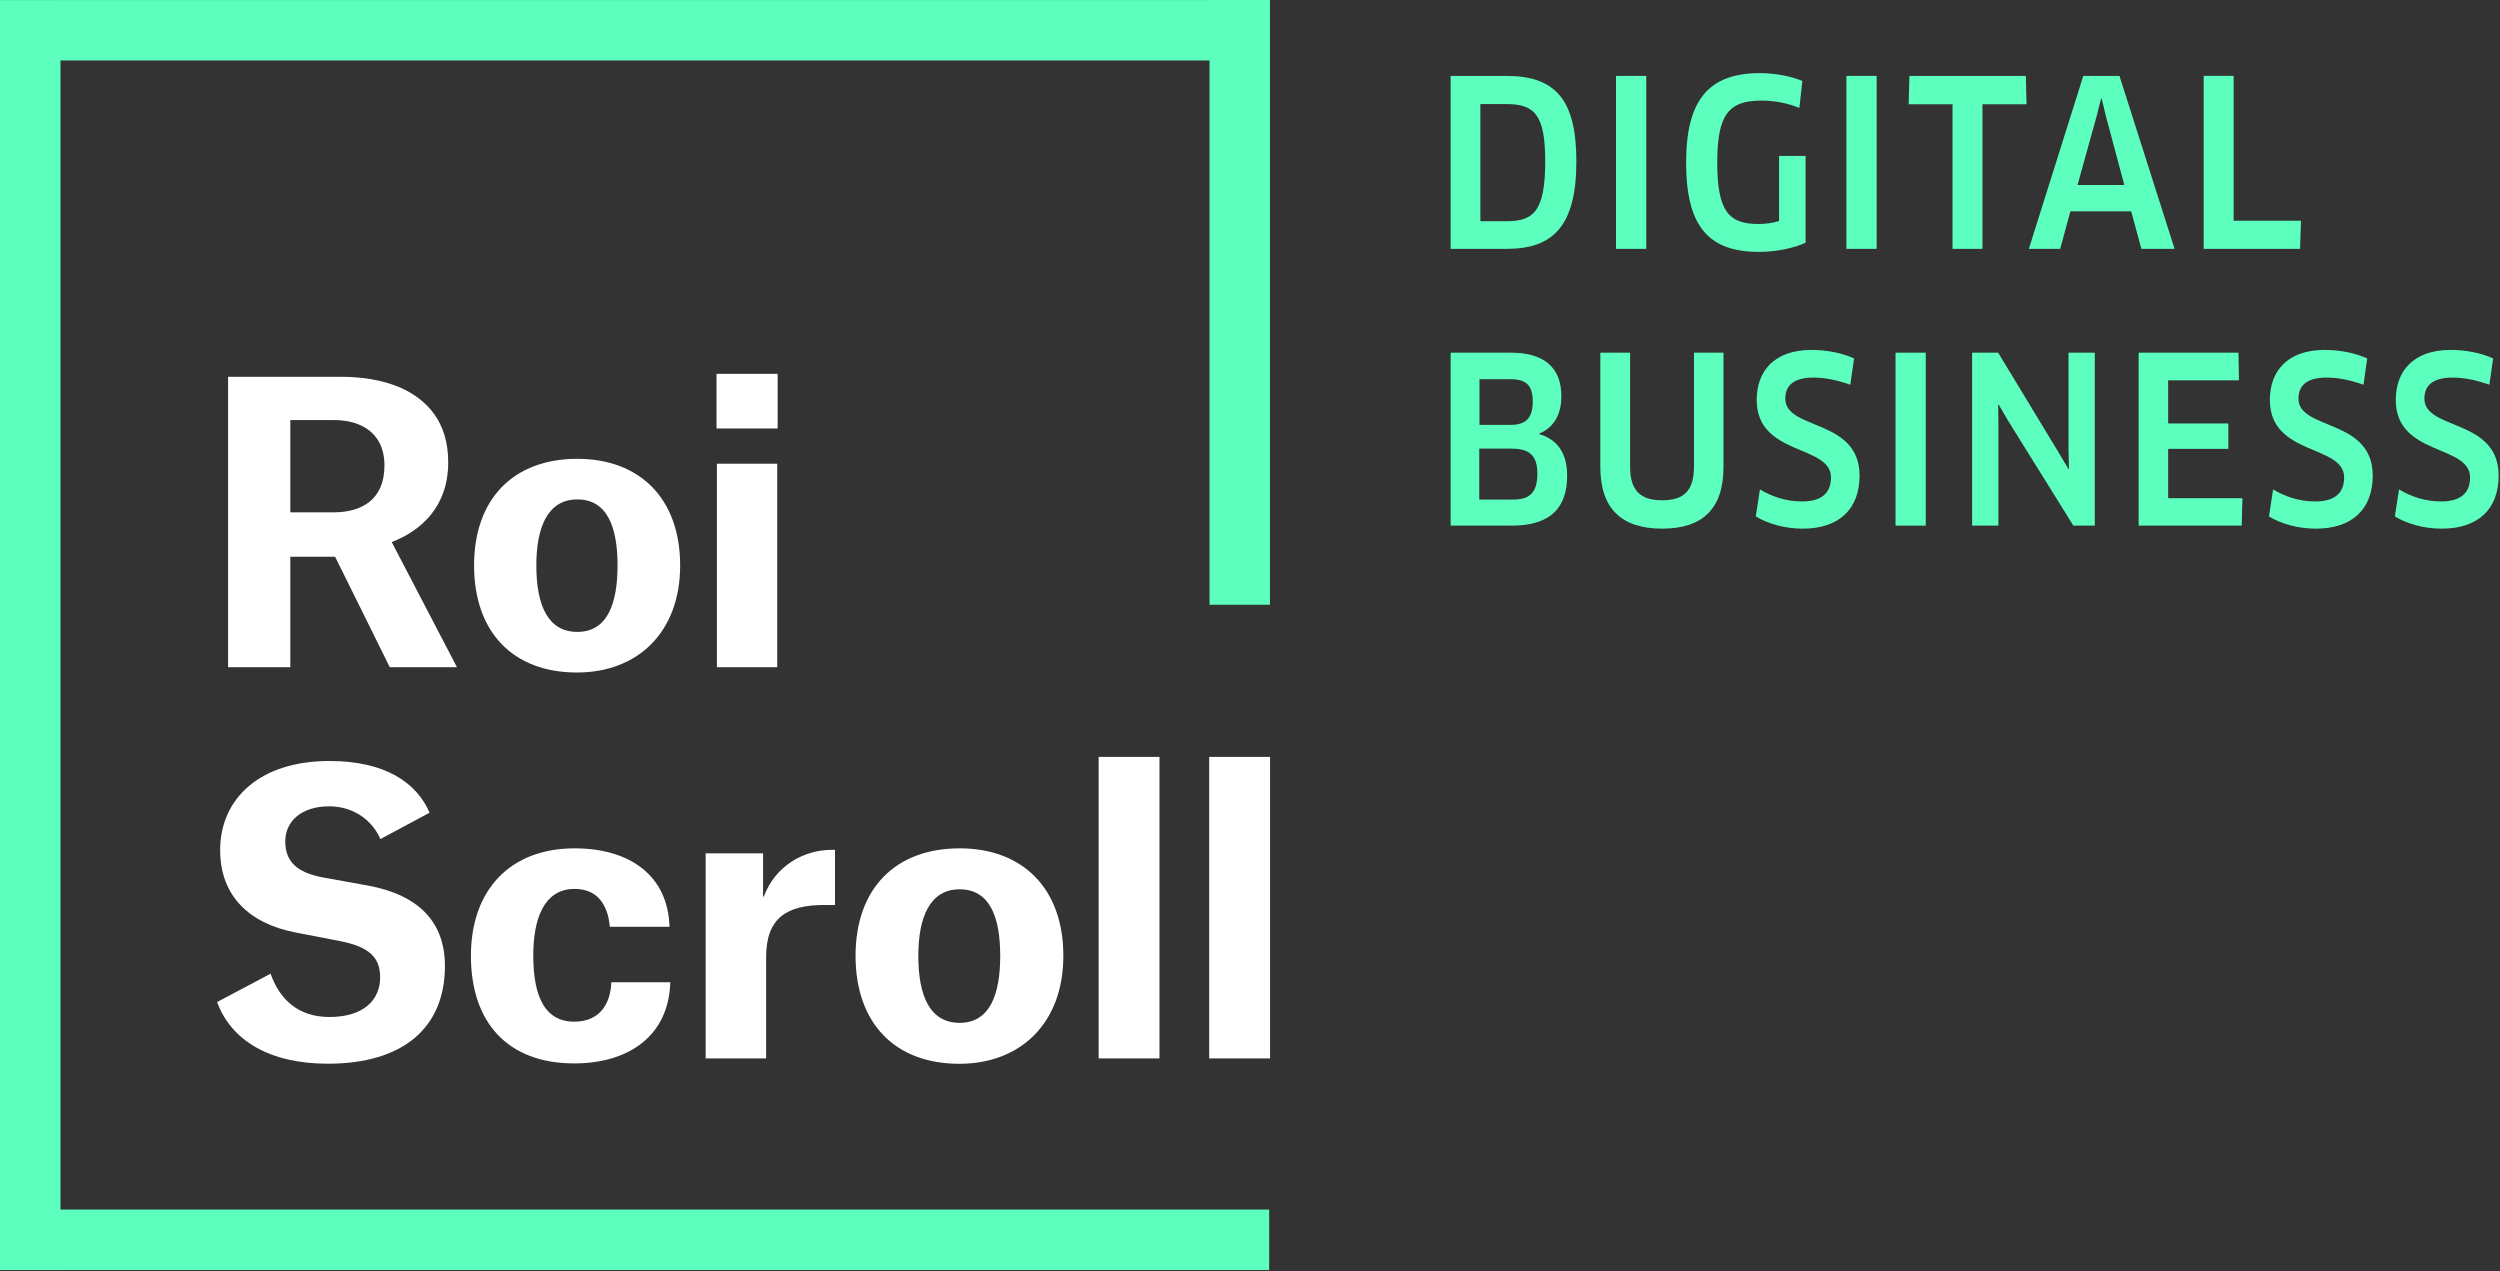 <?xml version="1.0" encoding="UTF-8" standalone="no"?>
<!DOCTYPE svg PUBLIC "-//W3C//DTD SVG 1.1//EN" "http://www.w3.org/Graphics/SVG/1.1/DTD/svg11.dtd">
<svg width="100%" height="100%" viewBox="0 0 531 270" version="1.1" xmlns="http://www.w3.org/2000/svg" xmlns:xlink="http://www.w3.org/1999/xlink" xml:space="preserve" xmlns:serif="http://www.serif.com/" style="fill-rule:evenodd;clip-rule:evenodd;stroke-linejoin:round;stroke-miterlimit:2;">
    <rect x="0" y="0" width="531" height="270" fill="#333333" stroke="none"/>
    <g transform="matrix(1,0,0,1,-84.644,-62.276)">
        <g transform="matrix(1,0,0,1,404.566,109.155)">
            <path d="M0,-24.777L-5.489,-24.777L-5.489,0.107L0.052,0.107C5.78,0.107 8.281,-1.954 8.281,-12.631C8.281,-22.576 5.98,-24.777 0,-24.777M0.148,5.98L-11.802,5.98L-11.802,-30.757L0,-30.757C10.481,-30.757 14.897,-25.711 14.897,-12.582C14.897,0.988 10.045,5.98 0.148,5.98" style="fill:rgb(92,255,189);fill-rule:nonzero;"/>
        </g>
        <g transform="matrix(1,0,0,1,0,-200.775)">
            <rect x="427.887" y="279.173" width="6.419" height="36.737" style="fill:rgb(92,255,189);"/>
        </g>
        <g transform="matrix(1,0,0,1,468.154,79.767)">
            <path d="M0,34.053C-2.452,35.222 -6.269,36.01 -9.942,36.01C-20.969,36.01 -25.377,30.13 -25.377,17.05C-25.377,3.728 -20.578,-1.957 -9.701,-1.957C-6.563,-1.957 -3.091,-1.32 -0.688,-0.288L-1.325,5.443C-3.63,4.46 -6.517,3.875 -9.357,3.875C-16.265,3.875 -18.765,6.719 -18.765,16.999C-18.765,27.239 -16.408,30.084 -10.096,30.084C-8.43,30.084 -6.958,29.884 -5.634,29.444L-5.634,15.63L0,15.63L0,34.053Z" style="fill:rgb(92,255,189);fill-rule:nonzero;"/>
        </g>
        <g transform="matrix(1,0,0,1,0,-200.775)">
            <rect x="476.823" y="279.173" width="6.421" height="36.737" style="fill:rgb(92,255,189);"/>
        </g>
        <g transform="matrix(1,0,0,1,505.721,109.104)">
            <path d="M0,-24.675L0,6.031L-6.36,6.031L-6.36,-24.675L-15.674,-24.675L-15.52,-30.706L9.213,-30.706L9.357,-24.675L0,-24.675Z" style="fill:rgb(92,255,189);fill-rule:nonzero;"/>
        </g>
        <g transform="matrix(1,0,0,1,529.925,106.413)">
            <path d="M0,-19.292L-4.017,-4.841L5.926,-4.841L2.059,-19.292L1.124,-23.159L0.98,-23.159L0,-19.292ZM7.39,0.747L-5.536,0.747L-7.693,8.723L-14.354,8.723L-2.789,-28.015L4.895,-28.015L16.603,8.723L9.552,8.723L7.39,0.747Z" style="fill:rgb(92,255,189);fill-rule:nonzero;"/>
        </g>
        <g transform="matrix(1,0,0,1,573.376,84.368)">
            <path d="M0,24.796L-0.2,30.767L-20.671,30.767L-20.671,-5.971L-14.308,-5.971L-14.308,24.796L0,24.796Z" style="fill:rgb(92,255,189);fill-rule:nonzero;"/>
        </g>
        <g transform="matrix(1,0,0,1,405.353,168.288)">
            <path d="M0,-25.473L-6.466,-25.473L-6.466,-15.77L0.148,-15.77C3.426,-15.77 4.85,-17.29 4.85,-20.669C4.85,-24.295 3.379,-25.473 0,-25.473M0.344,-10.722L-6.515,-10.722L-6.515,0.097L0.59,0.097C4.021,0.097 5.828,-1.179 5.828,-5.386C5.828,-9.206 4.211,-10.722 0.344,-10.722M0.441,5.631L-12.588,5.631L-12.588,-31.104L0.199,-31.104C7.351,-31.104 10.923,-27.869 10.923,-21.845C10.923,-17.582 9.018,-15.086 6.219,-13.913L6.219,-13.808C9.995,-12.688 12.152,-9.894 12.152,-4.947C12.152,1.666 8.769,5.631 0.441,5.631" style="fill:rgb(92,255,189);fill-rule:nonzero;"/>
        </g>
        <g transform="matrix(1,0,0,1,450.714,150.262)">
            <path d="M0,11.221C0,20.136 -4.504,24.299 -13.028,24.299C-21.549,24.299 -26.16,20.136 -26.16,11.221L-26.16,-13.078L-19.839,-13.078L-19.839,11.123C-19.839,16.117 -17.732,18.274 -13.028,18.274C-8.325,18.274 -6.271,16.169 -6.271,11.123L-6.271,-13.078L0,-13.078L0,11.221Z" style="fill:rgb(92,255,189);fill-rule:nonzero;"/>
        </g>
        <g transform="matrix(1,0,0,1,467.568,136.599)">
            <path d="M0,37.962C-3.82,37.962 -7.303,36.979 -9.996,35.37L-9.115,29.632C-6.372,31.25 -3.477,32.182 -0.148,32.182C4.019,32.182 5.974,30.369 5.974,27.089C5.974,20.034 -9.803,22.576 -9.803,10.628C-9.803,4.607 -6.175,0 1.854,0C5.141,0 8.418,0.683 10.875,1.811L10.082,7.395C7.441,6.465 4.851,5.875 2.25,5.875C-2.252,5.875 -3.728,7.832 -3.728,10.333C-3.728,17.142 12.049,14.503 12.049,26.697C12.049,33.799 7.688,37.962 0,37.962" style="fill:rgb(92,255,189);fill-rule:nonzero;"/>
        </g>
        <g transform="matrix(1,0,0,1,0,-83.205)">
            <rect x="487.254" y="220.389" width="6.419" height="36.735" style="fill:rgb(92,255,189);"/>
        </g>
        <g transform="matrix(1,0,0,1,525.025,137.184)">
            <path d="M0,36.735L-13.861,14.451L-15.869,11.021L-15.972,11.072L-15.921,15.042L-15.921,36.735L-21.503,36.735L-21.503,0L-15.972,0L-3.035,21.356L-1.027,24.735L-0.935,24.687L-1.027,20.771L-1.027,0L4.555,0L4.555,36.735L0,36.735Z" style="fill:rgb(92,255,189);fill-rule:nonzero;"/>
        </g>
        <g transform="matrix(1,0,0,1,560.937,143.008)">
            <path d="M0,25.087L-0.153,30.911L-22.047,30.911L-22.047,-5.824L-0.837,-5.824L-0.734,0.056L-15.776,0.056L-15.776,9.218L-2.994,9.218L-2.994,14.601L-15.776,14.601L-15.776,25.087L0,25.087Z" style="fill:rgb(92,255,189);fill-rule:nonzero;"/>
        </g>
        <g transform="matrix(1,0,0,1,576.56,136.599)">
            <path d="M0,37.962C-3.82,37.962 -7.302,36.979 -9.993,35.37L-9.11,29.632C-6.372,31.25 -3.481,32.182 -0.144,32.182C4.017,32.182 5.978,30.369 5.978,27.089C5.978,20.034 -9.798,22.576 -9.798,10.628C-9.798,4.607 -6.173,0 1.859,0C5.146,0 8.423,0.683 10.877,1.811L10.092,7.395C7.447,6.465 4.853,5.875 2.255,5.875C-2.249,5.875 -3.723,7.832 -3.723,10.333C-3.723,17.142 12.053,14.503 12.053,26.697C12.053,33.799 7.688,37.962 0,37.962" style="fill:rgb(92,255,189);fill-rule:nonzero;"/>
        </g>
        <g transform="matrix(1,0,0,1,603.306,136.599)">
            <path d="M0,37.962C-3.816,37.962 -7.302,36.979 -9.989,35.37L-9.11,29.632C-6.368,31.25 -3.472,32.182 -0.144,32.182C4.019,32.182 5.979,30.369 5.979,27.089C5.979,20.034 -9.798,22.576 -9.798,10.628C-9.798,4.607 -6.168,0 1.861,0C5.147,0 8.425,0.683 10.875,1.811L10.089,7.395C7.444,6.465 4.855,5.875 2.252,5.875C-2.25,5.875 -3.723,7.832 -3.723,10.333C-3.723,17.142 12.051,14.503 12.051,26.697C12.051,33.799 7.695,37.962 0,37.962" style="fill:rgb(92,255,189);fill-rule:nonzero;"/>
        </g>
        <g transform="matrix(1,0,0,1,155.501,175.207)">
            <path d="M0,-4.112C5.801,-4.112 10.8,-6.687 10.8,-14.025C10.8,-21.524 5.081,-23.702 0.242,-23.702L-9.194,-23.702L-9.194,-4.112L0,-4.112ZM0.321,5.324L-9.194,5.324L-9.194,28.784L-22.411,28.784L-22.411,-32.896L1.692,-32.896C5.643,-32.896 10.154,-32.324 14.107,-30.635C19.913,-28.05 24.343,-23.298 24.343,-14.75C24.343,-4.995 18.221,-0.084 12.416,2.18L12.416,2.342L26.202,28.784L11.932,28.784L0.321,5.324Z" style="fill:white;fill-rule:nonzero;"/>
        </g>
        <g transform="matrix(1,0,0,1,198.562,182.469)">
            <path d="M0,-0.091C0,8.299 2.421,14.021 8.706,14.021C15.155,14.021 17.249,7.895 17.249,-0.091C17.249,-8.385 14.99,-14.114 8.706,-14.114C2.333,-14.114 0,-8.07 0,-0.091M-13.225,-0.091C-13.225,-14.27 -4.836,-22.739 8.706,-22.739C21.925,-22.739 30.548,-14.359 30.548,-0.091C30.548,14.021 21.603,22.648 8.622,22.648C-5,22.648 -13.225,14.021 -13.225,-0.091" style="fill:white;fill-rule:nonzero;"/>
        </g>
        <g transform="matrix(1,0,0,1,0,-48.639)">
            <path d="M236.915,209.41L249.728,209.41L249.728,252.629L236.915,252.629L236.915,209.41ZM236.831,190.318L249.813,190.318L249.813,201.922L236.831,201.922L236.831,190.318Z" style="fill:white;fill-rule:nonzero;"/>
        </g>
        <g transform="matrix(1,0,0,1,214.171,271.48)">
            <path d="M0,-12.353C-0.407,-16.987 -2.603,-20.401 -7.477,-20.401C-14.224,-20.401 -16.259,-13.58 -16.259,-6.34C-16.259,0.404 -14.872,7.799 -7.56,7.799C-1.869,7.799 0.163,3.658 0.323,-0.572L12.843,-0.572C12.516,10.888 3.905,16.664 -7.56,16.664C-21.619,16.664 -29.502,8.048 -29.502,-6.18C-29.502,-20.315 -21.049,-29.017 -7.477,-29.017C4.144,-29.017 12.355,-23.323 12.676,-12.353L0,-12.353Z" style="fill:white;fill-rule:nonzero;"/>
        </g>
        <g transform="matrix(1,0,0,1,234.528,286.346)">
            <path d="M0,-42.822L12.19,-42.822L12.19,-33.637L12.353,-33.637C14.793,-40.224 20.889,-43.559 26.739,-43.559L27.469,-43.559L27.469,-31.852L25.196,-31.852C17.308,-31.852 12.841,-29.168 12.841,-20.797L12.841,0.737L0,0.737L0,-42.822Z" style="fill:white;fill-rule:nonzero;"/>
        </g>
        <g transform="matrix(1,0,0,1,279.694,265.387)">
            <path d="M0,-0.087C0,8.368 2.438,14.142 8.778,14.142C15.279,14.142 17.396,7.962 17.396,-0.087C17.396,-8.456 15.116,-14.222 8.778,-14.222C2.364,-14.222 0,-8.131 0,-0.087M-13.329,-0.087C-13.329,-14.387 -4.874,-22.923 8.778,-22.923C22.112,-22.923 30.806,-14.473 30.806,-0.087C30.806,14.142 21.784,22.836 8.699,22.836C-5.041,22.836 -13.329,14.142 -13.329,-0.087" style="fill:white;fill-rule:nonzero;"/>
        </g>
        <g transform="matrix(1,0,0,1,0,115.815)">
            <rect x="317.998" y="107.226" width="12.917" height="64.041" style="fill:white;"/>
        </g>
        <g transform="matrix(1,0,0,1,0,115.815)">
            <rect x="341.477" y="107.226" width="12.927" height="64.041" style="fill:white;"/>
        </g>
        <g transform="matrix(1,0,0,1,354.382,203.589)">
            <path d="M0,-12.869L0,-141.313L-12.838,-141.313L-12.838,-141.301L-258.555,-141.301L-258.555,-141.297L-269.738,-141.297L-269.738,128.444L-256.886,128.444L-256.886,128.442L-0.165,128.442L-0.165,115.598L-256.886,115.598L-256.886,-128.465L-12.838,-128.465L-12.838,-12.869L0,-12.869Z" style="fill:rgb(92,255,189);fill-rule:nonzero;"/>
        </g>
        <g transform="matrix(1,0,0,1,162.794,261.747)">
            <path d="M0,-11.376L-9.387,-13.072C-15.293,-14.126 -17.557,-16.64 -17.557,-20.766C-17.557,-25.128 -14,-28.209 -8.25,-28.209C-2.682,-28.209 1.134,-24.842 2.642,-21.251L13.092,-26.852C10.345,-33.237 3.663,-37.836 -8.172,-37.836C-22.985,-37.836 -31.39,-29.823 -31.39,-18.895C-31.39,-9.024 -25.003,-3.283 -15.451,-1.427L-6.229,0.356C0.242,1.571 2.593,3.845 2.593,8.118C2.593,12.82 -0.802,16.539 -8.172,16.539C-14.998,16.539 -18.812,12.618 -20.68,7.342L-32.038,13.364C-29.084,21.434 -21.026,26.46 -8.5,26.46C7.286,26.46 16.353,18.97 16.353,5.697C16.353,-3.446 11,-9.348 0,-11.376" style="fill:white;fill-rule:nonzero;"/>
        </g>
    </g>
</svg>
